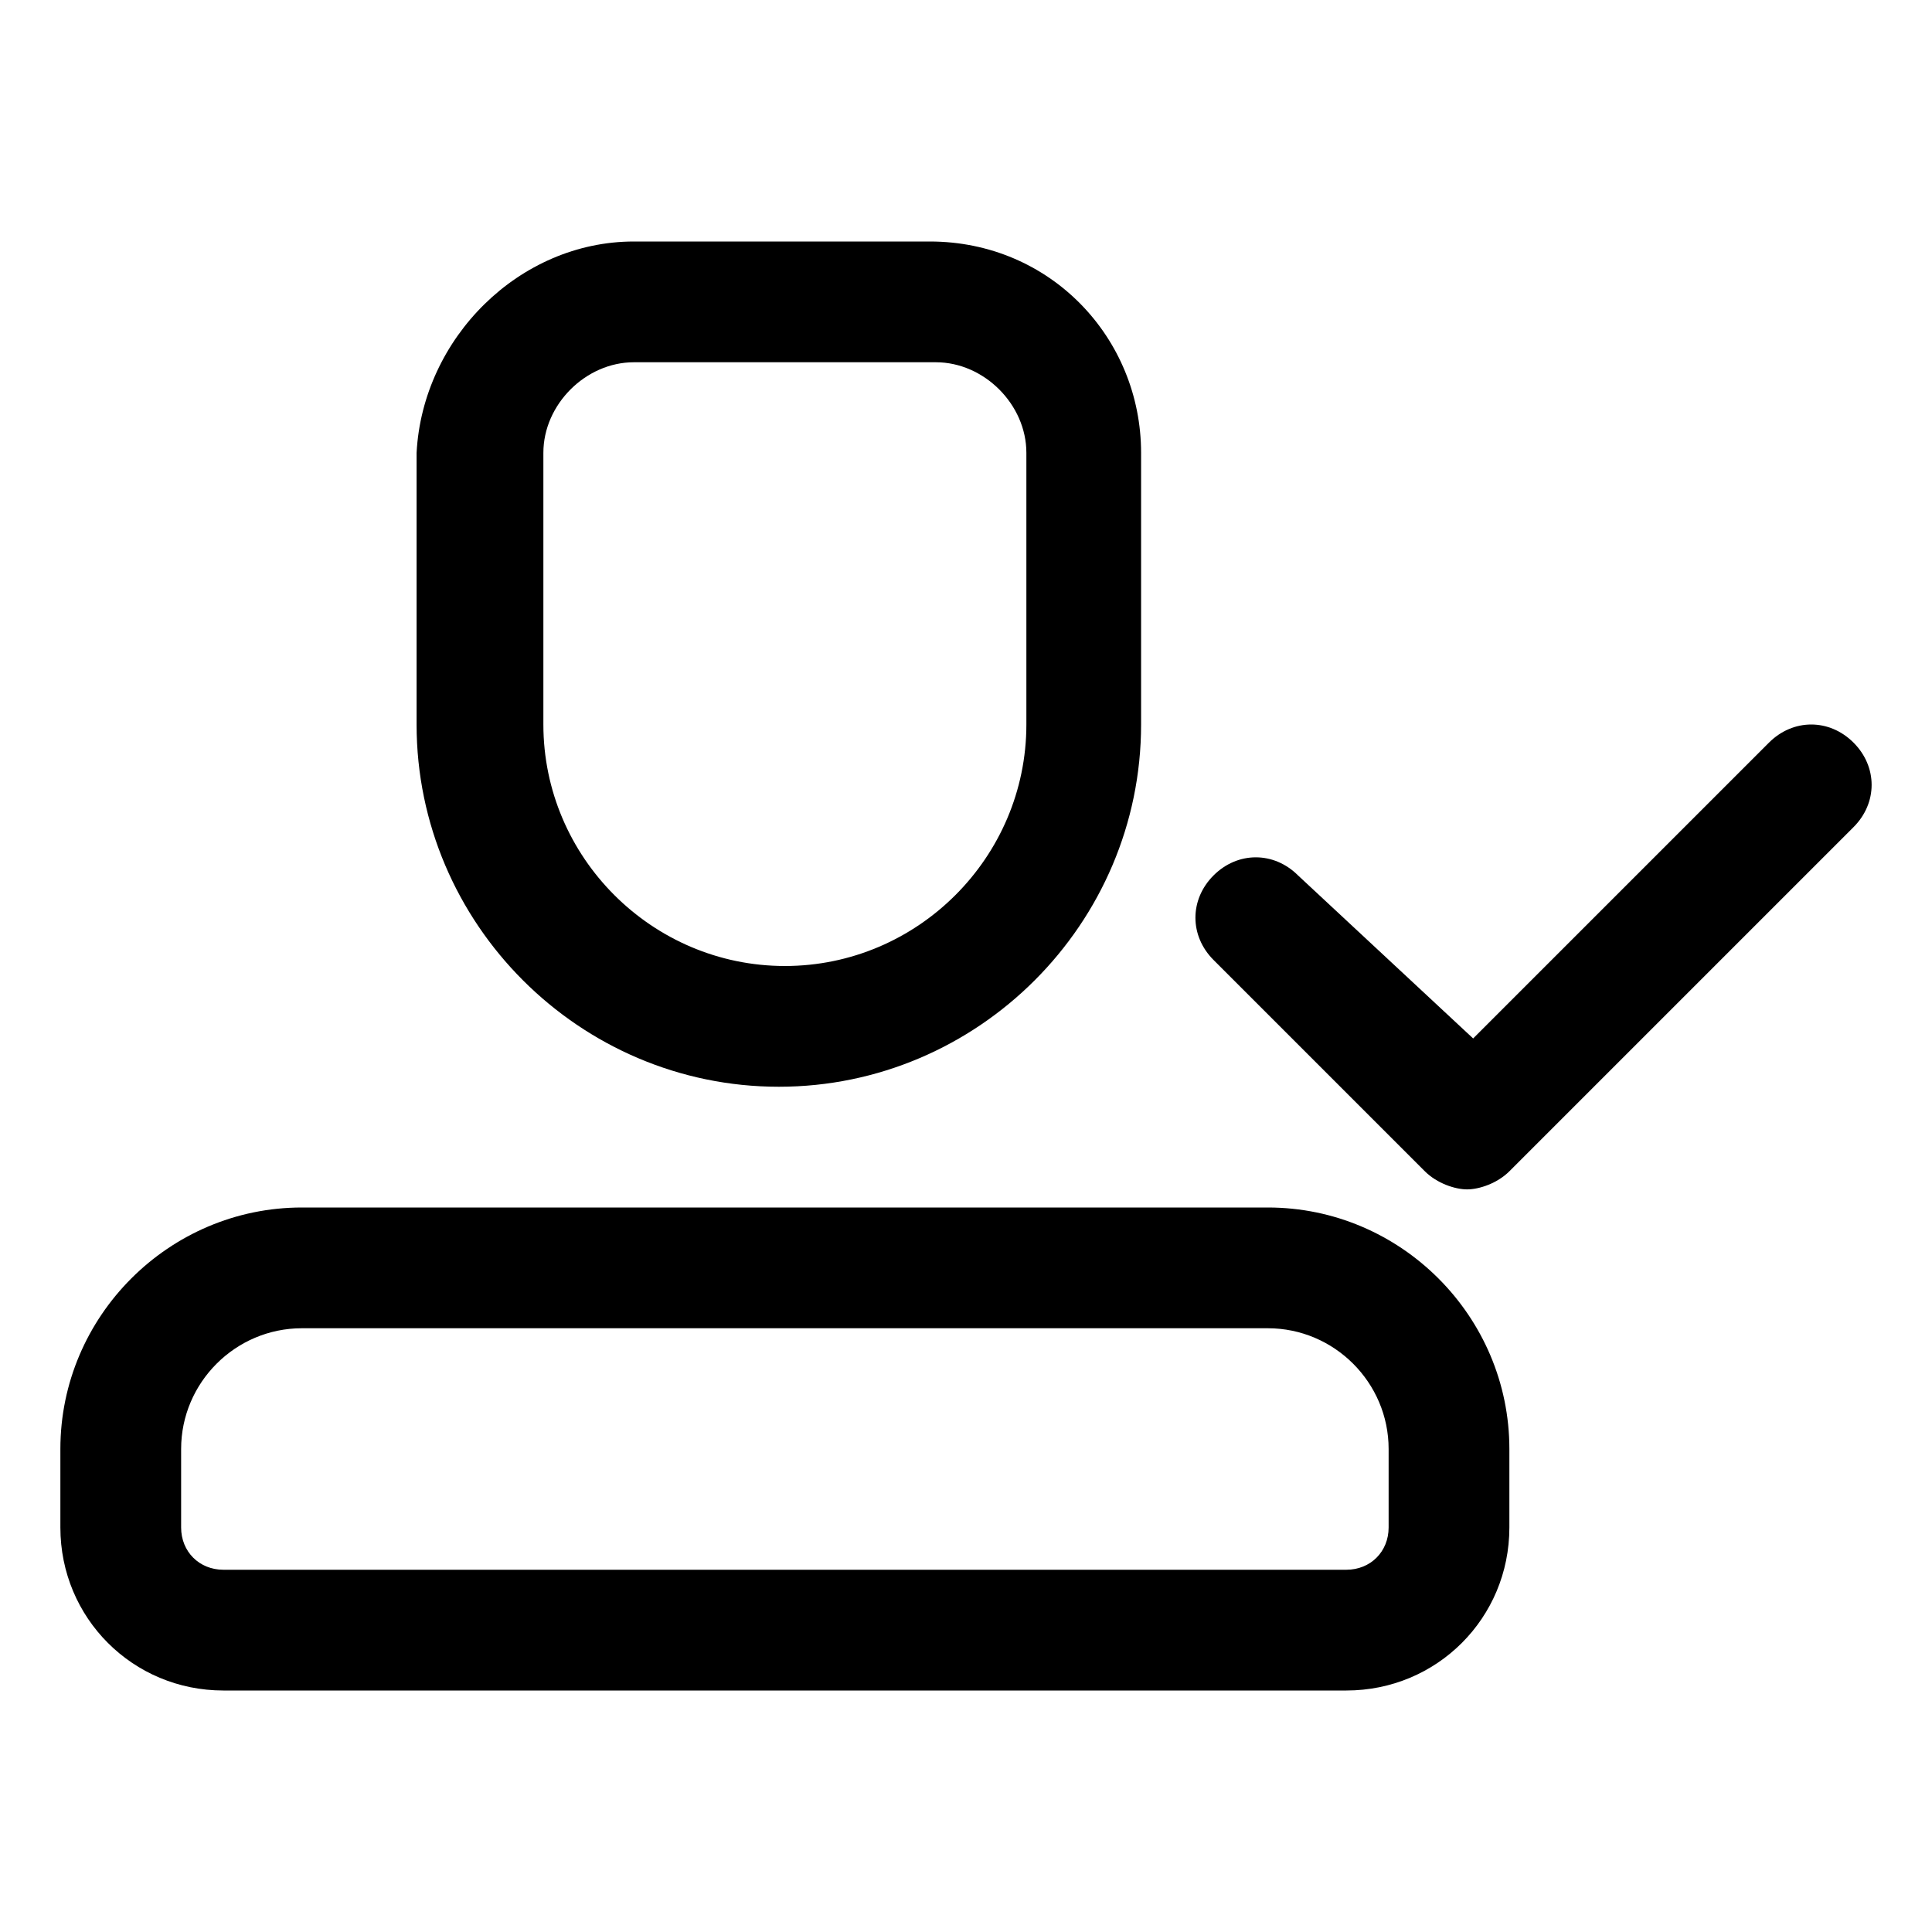 <svg viewBox="0 0 1024 1024" xmlns="http://www.w3.org/2000/svg"
     width="200" height="200">
    <path d="M160 704c-35.2 0-64 28.8-64 64v41.6c0 12.8 9.6 22.4 22.4 22.4h595.2c12.8 0 22.4-9.6 22.4-22.4v-41.6c0-35.2-28.8-64-64-64h-512z m0-64h512c70.4 0 128 57.6 128 128v41.6c0 48-38.4 86.4-86.4 86.4h-595.2c-48 0-86.4-38.4-86.4-86.4v-41.6c0-70.4 57.6-128 128-128z m620.8-89.6l156.8-156.8c12.8-12.8 32-12.8 44.8 0 12.8 12.8 12.8 32 0 44.8l-182.4 182.4c-6.4 6.4-16 9.6-22.4 9.6-6.4 0-16-3.2-22.4-9.6l-112-112c-12.8-12.8-12.8-32 0-44.8s32-12.8 44.8 0l92.8 86.4z m-444.8-422.4h156.8c64 0 112 51.2 112 112v144c0 105.6-86.4 192-192 192s-192-86.4-192-192v-144c3.2-60.8 54.4-112 115.2-112z m0 64c-25.6 0-48 22.4-48 48v144c0 70.4 57.6 128 128 128s128-57.6 128-128v-144c0-25.6-22.4-48-48-48h-160z"
    />
</svg>